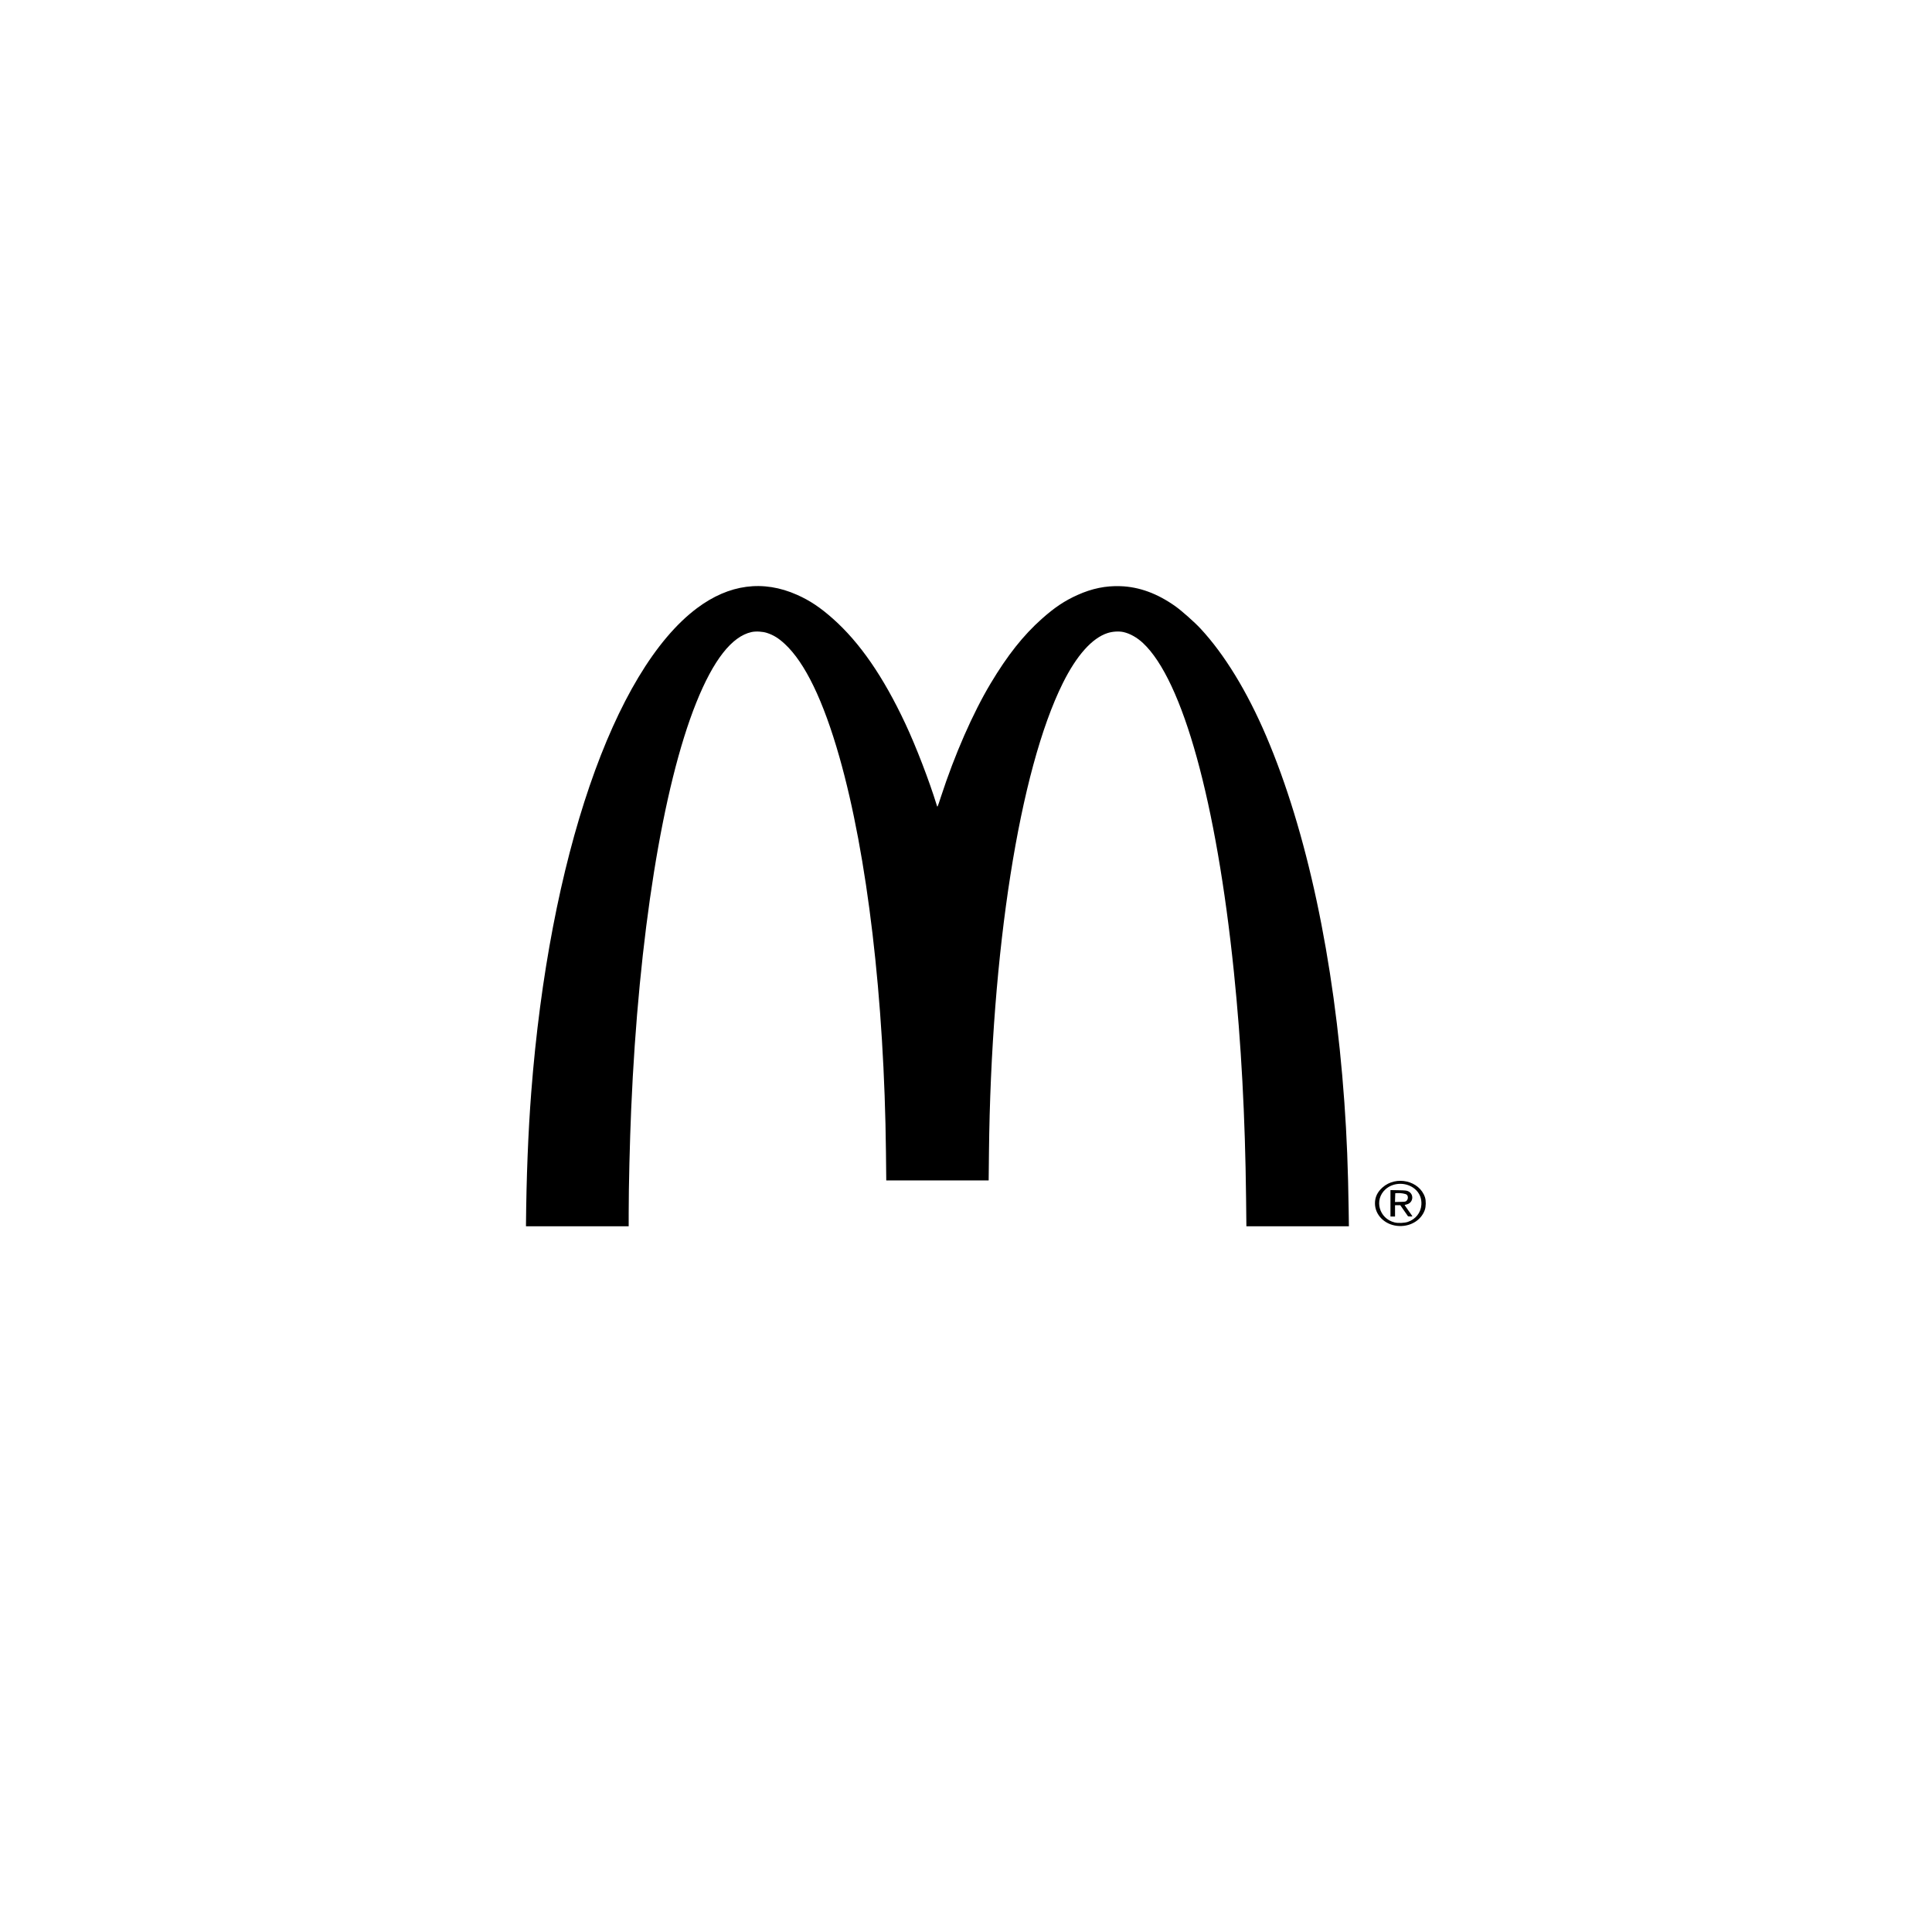 <?xml version="1.0" encoding="UTF-8" standalone="no"?>
<!-- Created with Inkscape (http://www.inkscape.org/) -->

<svg
   xmlns:dc="http://purl.org/dc/elements/1.1/"
   xmlns:cc="http://creativecommons.org/ns#"
   xmlns:rdf="http://www.w3.org/1999/02/22-rdf-syntax-ns#"
   xmlns:svg="http://www.w3.org/2000/svg"
   xmlns="http://www.w3.org/2000/svg"
   xmlns:sodipodi="http://sodipodi.sourceforge.net/DTD/sodipodi-0.dtd"
   xmlns:inkscape="http://www.inkscape.org/namespaces/inkscape"
   id="svg2"
   version="1.1"
   inkscape:version="0.91 r13725"
   width="500"
   height="500"
   viewBox="0 0 500 500"
   sodipodi:docname="mcdonalds.svg">
  <defs
     id="defs6" />
  <sodipodi:namedview
     pagecolor="#ffffff"
     bordercolor="#666666"
     borderopacity="1"
     objecttolerance="10"
     gridtolerance="10"
     guidetolerance="10"
     inkscape:pageopacity="0"
     inkscape:pageshadow="2"
     inkscape:window-width="899"
     inkscape:window-height="701"
     id="namedview4"
     showgrid="false"
     inkscape:zoom="0.834386"
     inkscape:cx="323.2233"
     inkscape:cy="258.08221"
     inkscape:window-x="170"
     inkscape:window-y="147"
     inkscape:window-maximized="0"
     inkscape:current-layer="svg2" />
  <path
     style="fill:#000000"
     d="m 136.122,317.078 c 0.107,-12.355 0.571,-24.092 1.359,-34.333 4.658,-60.573 21.32,-109.227 42.936,-125.377 8.274,-6.182 17.075,-7.347 25.87,-3.426 3.31,1.476 5.978,3.254 9.277,6.183 6.94,6.162 13.004,14.945 18.716,27.11 2.78,5.921 6.191,14.773 8.157,21.171 0.181,0.589 0.136,0.68 1.059,-2.154 3.572,-10.964 8.263,-21.666 12.876,-29.376 4.359,-7.286 8.441,-12.44 13.228,-16.703 3.338,-2.972 5.907,-4.69 9.276,-6.201 3.748,-1.682 7.294,-2.407 11.104,-2.271 4.863,0.173 9.559,1.896 14.234,5.222 1.605,1.142 4.957,4.116 6.451,5.724 6.223,6.699 12.067,16.253 17.002,27.793 10.534,24.631 17.615,57.771 20.249,94.774 0.634,8.901 0.963,17.194 1.118,28.133 l 0.057,4.019 -13.264,0 -13.264,0 -0.08,-7.224 c -0.234,-21.094 -1.262,-40.205 -3.153,-58.604 -4.522,-44.007 -13.213,-75.46 -23.516,-85.108 -1.539,-1.441 -3.374,-2.474 -5.064,-2.85 -1.191,-0.265 -2.852,-0.159 -4.149,0.266 -3.992,1.308 -7.986,5.79 -11.553,12.967 -11.192,22.518 -18.549,69.283 -19.107,121.456 l -0.077,7.224 -13.251,0 -13.251,0 -0.077,-7.224 c -0.424,-39.717 -4.809,-76.93 -12.068,-102.42 -4.146,-14.558 -8.882,-24.354 -14.114,-29.197 -1.607,-1.487 -2.924,-2.302 -4.61,-2.851 -1.162,-0.378 -2.887,-0.473 -4.017,-0.222 -5.089,1.133 -9.858,7.236 -14.297,18.295 -8.679,21.622 -14.907,60.518 -16.825,105.073 -0.371,8.613 -0.647,20.022 -0.651,26.872 l -0.002,3.546 -13.289,0 -13.289,0 0.002,-0.289 z m 225.443,0.174 c -3.266,-0.357 -5.726,-2.857 -5.726,-5.822 0,-1.614 0.618,-2.92 1.942,-4.107 3.534,-3.167 9.579,-1.776 10.999,2.53 0.292,0.887 0.268,2.412 -0.053,3.31 -0.984,2.757 -3.935,4.441 -7.163,4.088 z m 2.804,-1.033 c 2.014,-0.693 3.34,-2.376 3.482,-4.422 0.114,-1.637 -0.477,-3.077 -1.678,-4.087 -2.166,-1.822 -5.554,-1.782 -7.621,0.091 -2.993,2.712 -1.652,7.565 2.365,8.562 0.92,0.228 2.569,0.159 3.451,-0.144 z m -4.517,-4.8 0,-3.425 2.038,0.037 c 1.745,0.032 2.105,0.067 2.509,0.247 1.63,0.725 1.386,3.036 -0.363,3.427 -0.287,0.064 -0.522,0.142 -0.522,0.172 0,0.03 0.452,0.679 1.004,1.44 0.552,0.762 1.004,1.419 1.004,1.462 0,0.042 -0.251,0.062 -0.558,0.044 l -0.558,-0.032 -1.007,-1.443 -1.007,-1.443 -0.679,-0.002 -0.679,-0.002 0,1.471 0,1.471 -0.591,0 -0.591,0 0,-3.425 z m 4.204,-0.705 c 0.401,-0.415 0.402,-1.199 0.003,-1.533 -0.31,-0.259 -1.572,-0.469 -2.468,-0.411 l -0.499,0.032 -0.034,1.139 -0.034,1.139 1.373,-0.035 c 1.336,-0.034 1.381,-0.043 1.658,-0.33 z"
     id="path3357"
     inkscape:connector-curvature="0" />
</svg>
